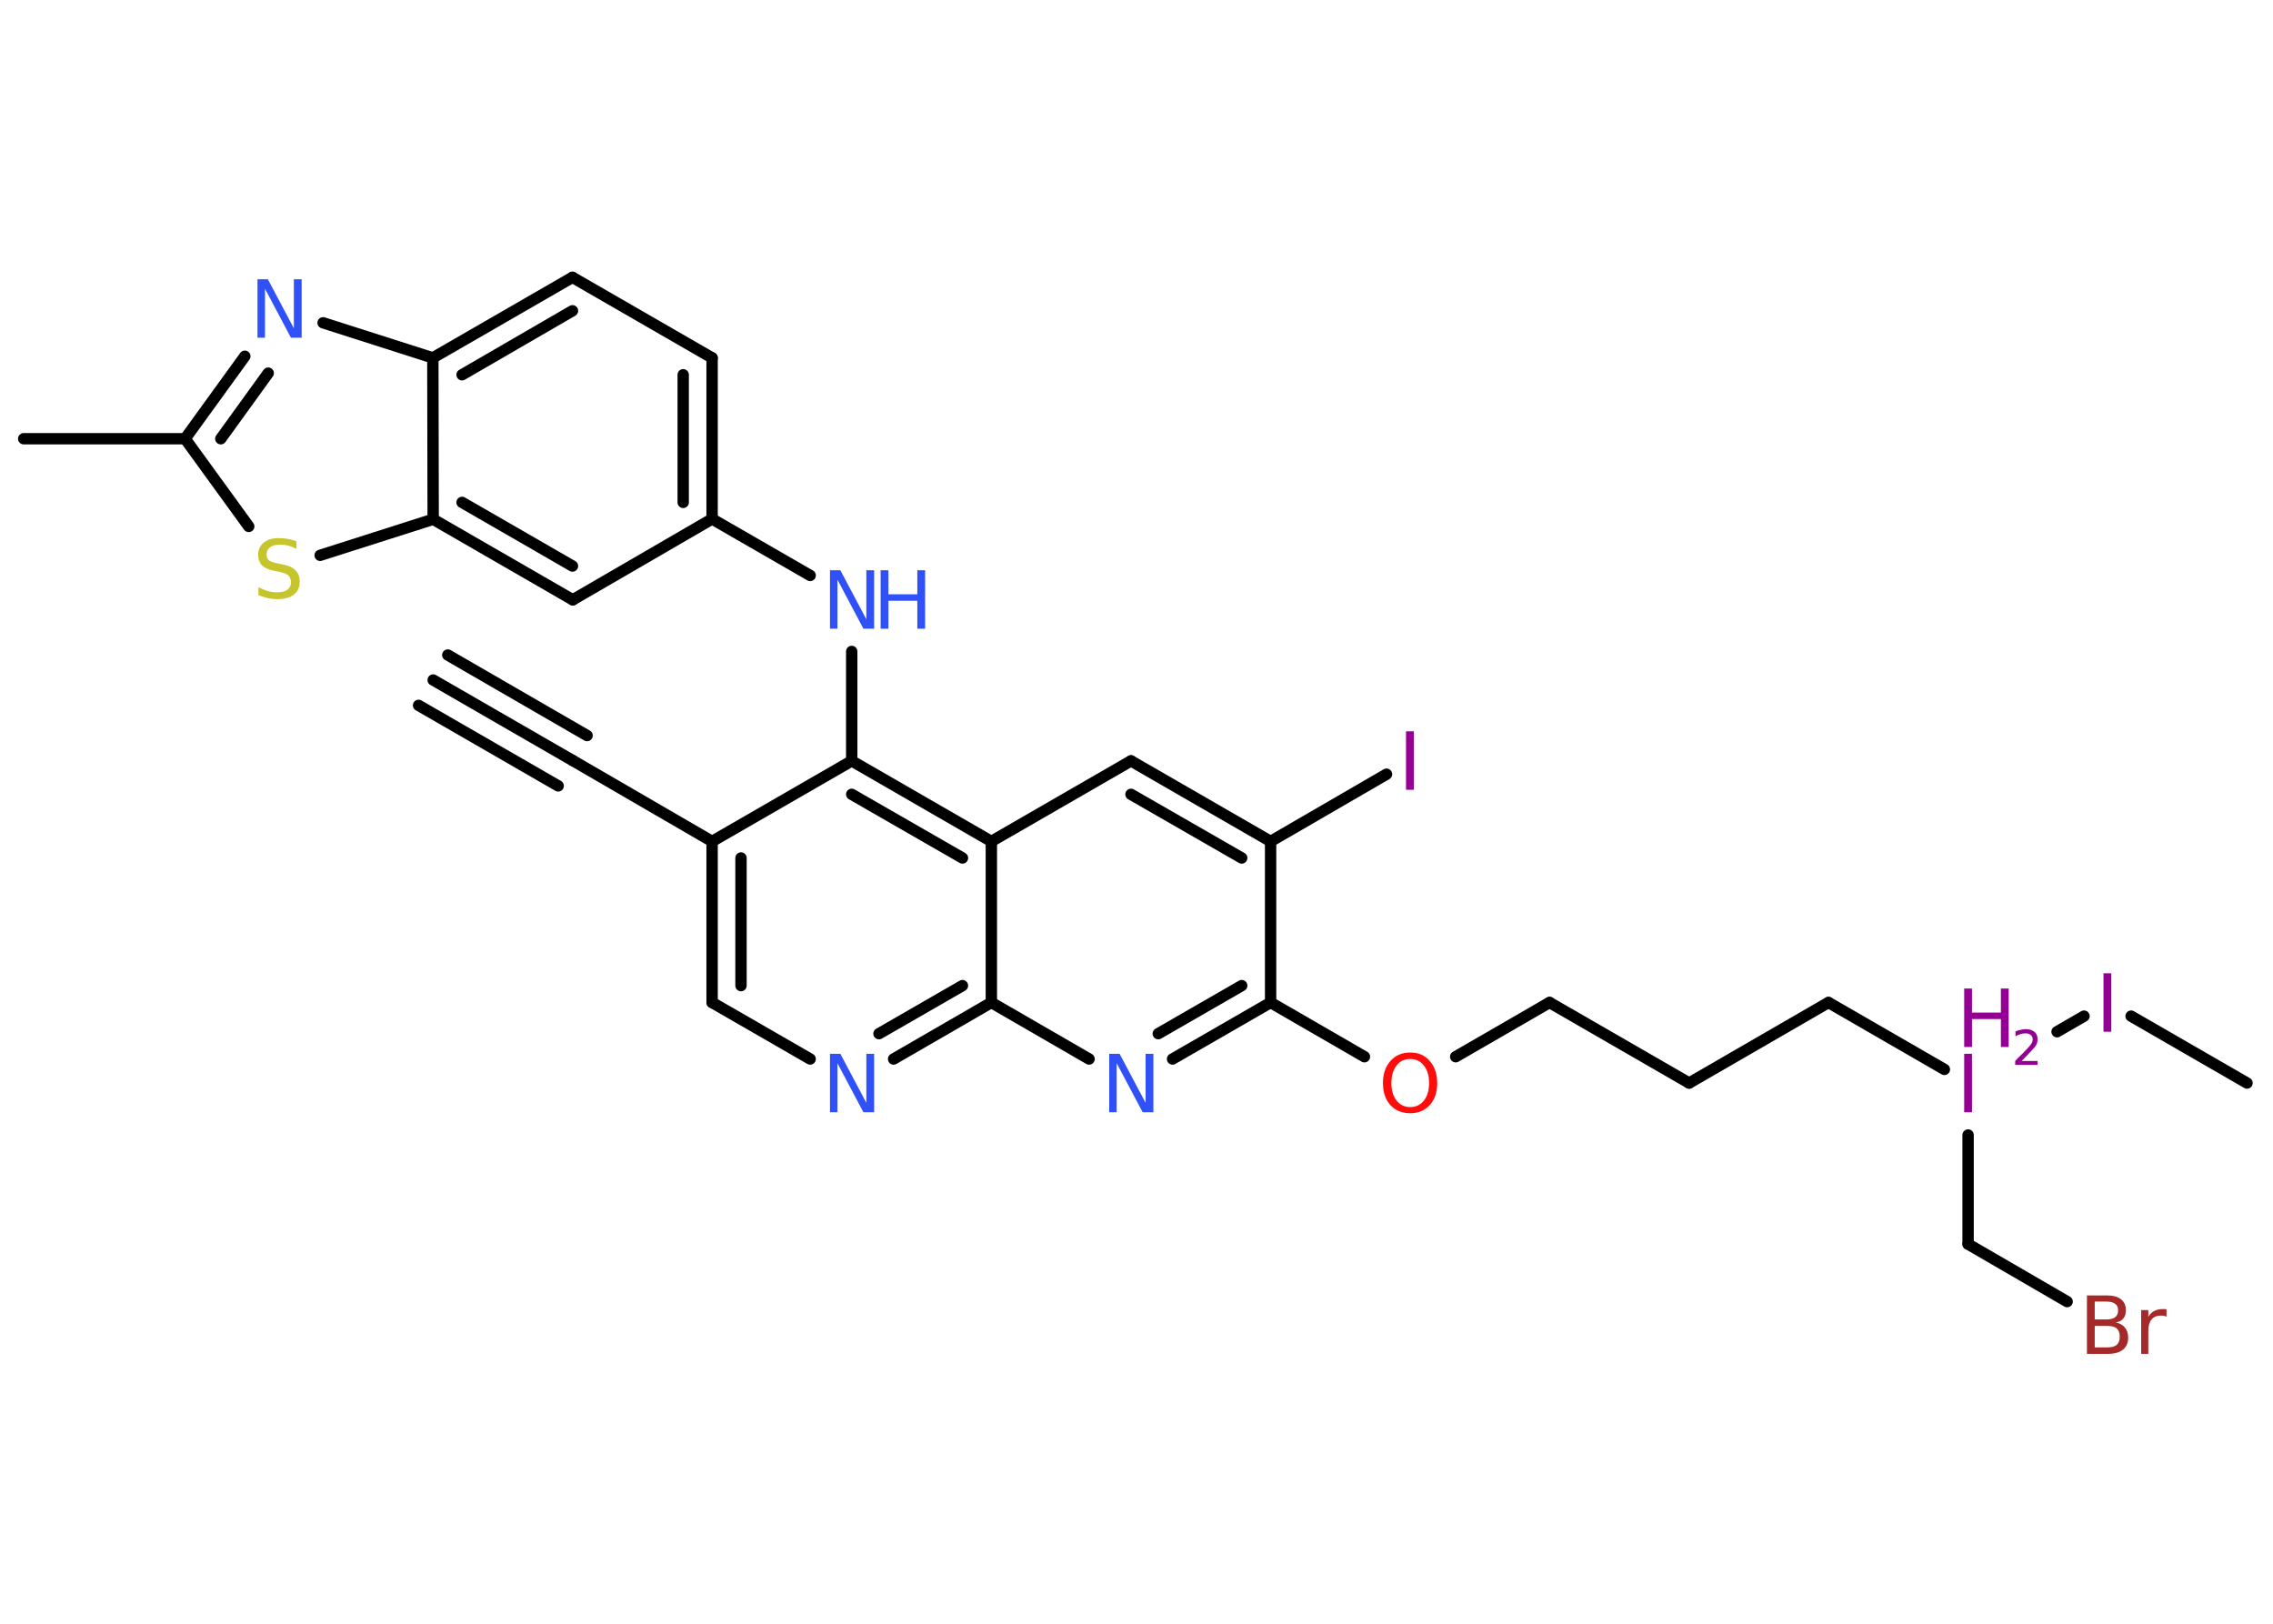 <?xml version='1.0' encoding='UTF-8'?>
<!DOCTYPE svg PUBLIC "-//W3C//DTD SVG 1.1//EN" "http://www.w3.org/Graphics/SVG/1.1/DTD/svg11.dtd">
<svg version='1.2' xmlns='http://www.w3.org/2000/svg' xmlns:xlink='http://www.w3.org/1999/xlink' width='70.0mm' height='50.0mm' viewBox='0 0 70.0 50.0'>
  <desc>Generated by the Chemistry Development Kit (http://github.com/cdk)</desc>
  <g stroke-linecap='round' stroke-linejoin='round' stroke='#000000' stroke-width='.35' fill='#940094'>
    <rect x='.0' y='.0' width='70.0' height='50.0' fill='#FFFFFF' stroke='none'/>
    <g id='mol1' class='mol'>
      <g id='mol1bnd1' class='bond'>
        <line x1='13.34' y1='20.94' x2='17.64' y2='23.42'/>
        <line x1='13.79' y1='20.17' x2='18.08' y2='22.65'/>
        <line x1='12.89' y1='21.72' x2='17.19' y2='24.2'/>
      </g>
      <line id='mol1bnd2' class='bond' x1='17.64' y1='23.42' x2='21.93' y2='25.91'/>
      <g id='mol1bnd3' class='bond'>
        <line x1='21.93' y1='25.91' x2='21.93' y2='30.87'/>
        <line x1='22.82' y1='26.42' x2='22.82' y2='30.35'/>
      </g>
      <line id='mol1bnd4' class='bond' x1='21.93' y1='30.87' x2='24.95' y2='32.61'/>
      <g id='mol1bnd5' class='bond'>
        <line x1='27.52' y1='32.61' x2='30.53' y2='30.87'/>
        <line x1='27.07' y1='31.83' x2='29.64' y2='30.35'/>
      </g>
      <line id='mol1bnd6' class='bond' x1='30.53' y1='30.87' x2='33.54' y2='32.61'/>
      <g id='mol1bnd7' class='bond'>
        <line x1='36.11' y1='32.61' x2='39.13' y2='30.87'/>
        <line x1='35.67' y1='31.83' x2='38.24' y2='30.35'/>
      </g>
      <line id='mol1bnd8' class='bond' x1='39.13' y1='30.87' x2='42.02' y2='32.54'/>
      <line id='mol1bnd9' class='bond' x1='44.83' y1='32.54' x2='47.72' y2='30.87'/>
      <line id='mol1bnd10' class='bond' x1='47.72' y1='30.87' x2='52.02' y2='33.35'/>
      <line id='mol1bnd11' class='bond' x1='52.02' y1='33.35' x2='56.31' y2='30.87'/>
      <line id='mol1bnd12' class='bond' x1='56.31' y1='30.87' x2='59.88' y2='32.93'/>
      <line id='mol1bnd13' class='bond' x1='60.61' y1='34.95' x2='60.61' y2='38.31'/>
      <line id='mol1bnd14' class='bond' x1='60.61' y1='38.31' x2='63.66' y2='40.08'/>
      <line id='mol1bnd15' class='bond' x1='63.35' y1='31.77' x2='64.18' y2='31.29'/>
      <line id='mol1bnd16' class='bond' x1='65.63' y1='31.29' x2='69.2' y2='33.35'/>
      <line id='mol1bnd17' class='bond' x1='39.13' y1='30.87' x2='39.13' y2='25.91'/>
      <line id='mol1bnd18' class='bond' x1='39.13' y1='25.91' x2='42.7' y2='23.84'/>
      <g id='mol1bnd19' class='bond'>
        <line x1='39.13' y1='25.91' x2='34.83' y2='23.43'/>
        <line x1='38.24' y1='26.42' x2='34.83' y2='24.46'/>
      </g>
      <line id='mol1bnd20' class='bond' x1='34.83' y1='23.43' x2='30.53' y2='25.91'/>
      <line id='mol1bnd21' class='bond' x1='30.53' y1='30.87' x2='30.53' y2='25.91'/>
      <g id='mol1bnd22' class='bond'>
        <line x1='30.53' y1='25.91' x2='26.23' y2='23.43'/>
        <line x1='29.64' y1='26.42' x2='26.23' y2='24.46'/>
      </g>
      <line id='mol1bnd23' class='bond' x1='21.93' y1='25.91' x2='26.23' y2='23.43'/>
      <line id='mol1bnd24' class='bond' x1='26.23' y1='23.43' x2='26.23' y2='20.06'/>
      <line id='mol1bnd25' class='bond' x1='24.95' y1='17.72' x2='21.93' y2='15.98'/>
      <g id='mol1bnd26' class='bond'>
        <line x1='21.93' y1='15.98' x2='21.93' y2='11.02'/>
        <line x1='21.04' y1='15.47' x2='21.04' y2='11.54'/>
      </g>
      <line id='mol1bnd27' class='bond' x1='21.93' y1='11.02' x2='17.63' y2='8.54'/>
      <g id='mol1bnd28' class='bond'>
        <line x1='17.63' y1='8.54' x2='13.33' y2='11.02'/>
        <line x1='17.63' y1='9.57' x2='14.23' y2='11.54'/>
      </g>
      <line id='mol1bnd29' class='bond' x1='13.33' y1='11.02' x2='9.95' y2='9.94'/>
      <g id='mol1bnd30' class='bond'>
        <line x1='7.54' y1='10.97' x2='5.7' y2='13.51'/>
        <line x1='8.26' y1='11.49' x2='6.8' y2='13.51'/>
      </g>
      <line id='mol1bnd31' class='bond' x1='5.7' y1='13.51' x2='.73' y2='13.51'/>
      <line id='mol1bnd32' class='bond' x1='5.7' y1='13.51' x2='7.66' y2='16.21'/>
      <line id='mol1bnd33' class='bond' x1='9.86' y1='17.1' x2='13.34' y2='15.99'/>
      <line id='mol1bnd34' class='bond' x1='13.33' y1='11.02' x2='13.34' y2='15.99'/>
      <g id='mol1bnd35' class='bond'>
        <line x1='13.34' y1='15.99' x2='17.64' y2='18.47'/>
        <line x1='14.23' y1='15.47' x2='17.63' y2='17.43'/>
      </g>
      <line id='mol1bnd36' class='bond' x1='21.93' y1='15.98' x2='17.64' y2='18.47'/>
      <path id='mol1atm5' class='atom' d='M25.55 32.45h.33l.8 1.51v-1.51h.24v1.8h-.33l-.8 -1.51v1.51h-.23v-1.8z' stroke='none' fill='#3050F8'/>
      <path id='mol1atm7' class='atom' d='M34.15 32.45h.33l.8 1.51v-1.51h.24v1.8h-.33l-.8 -1.51v1.51h-.23v-1.8z' stroke='none' fill='#3050F8'/>
      <path id='mol1atm9' class='atom' d='M43.43 32.61q-.27 .0 -.42 .2q-.16 .2 -.16 .54q.0 .34 .16 .54q.16 .2 .42 .2q.26 .0 .42 -.2q.16 -.2 .16 -.54q.0 -.34 -.16 -.54q-.16 -.2 -.42 -.2zM43.43 32.41q.38 .0 .6 .26q.23 .26 .23 .68q.0 .43 -.23 .68q-.23 .25 -.6 .25q-.38 .0 -.61 -.25q-.23 -.25 -.23 -.68q.0 -.42 .23 -.68q.23 -.26 .61 -.26z' stroke='none' fill='#FF0D0D'/>
      <g id='mol1atm13' class='atom'>
        <path d='M60.49 32.45h.24v1.8h-.24v-1.8z' stroke='none'/>
        <path d='M60.49 30.44h.24v.74h.89v-.74h.24v1.8h-.24v-.86h-.89v.86h-.24v-1.8z' stroke='none'/>
        <path d='M62.24 32.67h.51v.12h-.69v-.12q.08 -.09 .23 -.23q.14 -.15 .18 -.19q.07 -.08 .1 -.13q.03 -.06 .03 -.11q.0 -.09 -.06 -.14q-.06 -.05 -.16 -.05q-.07 .0 -.15 .02q-.08 .02 -.16 .07v-.15q.09 -.04 .17 -.05q.08 -.02 .14 -.02q.17 .0 .27 .08q.1 .08 .1 .23q.0 .07 -.02 .13q-.02 .06 -.09 .14q-.02 .02 -.11 .12q-.1 .1 -.27 .28z' stroke='none'/>
      </g>
      <path id='mol1atm15' class='atom' d='M64.51 40.83v.66h.39q.2 .0 .29 -.08q.09 -.08 .09 -.25q.0 -.17 -.09 -.25q-.09 -.08 -.29 -.08h-.39zM64.51 40.09v.54h.36q.18 .0 .27 -.07q.09 -.07 .09 -.21q.0 -.14 -.09 -.2q-.09 -.07 -.27 -.07h-.36zM64.27 39.89h.62q.28 .0 .43 .12q.15 .12 .15 .33q.0 .17 -.08 .26q-.08 .1 -.23 .12q.18 .04 .28 .16q.1 .12 .1 .31q.0 .24 -.16 .37q-.16 .13 -.47 .13h-.64v-1.8zM66.73 40.55q-.04 -.02 -.08 -.03q-.04 -.01 -.1 -.01q-.19 .0 -.29 .12q-.1 .12 -.1 .35v.71h-.22v-1.35h.22v.21q.07 -.12 .18 -.18q.11 -.06 .27 -.06q.02 .0 .05 .0q.03 .0 .06 .01v.23z' stroke='none' fill='#A62929'/>
      <path id='mol1atm16' class='atom' d='M64.78 29.97h.24v1.8h-.24v-1.8z' stroke='none'/>
      <path id='mol1atm19' class='atom' d='M43.3 22.52h.24v1.8h-.24v-1.8z' stroke='none'/>
      <g id='mol1atm23' class='atom'>
        <path d='M25.55 17.56h.33l.8 1.51v-1.51h.24v1.8h-.33l-.8 -1.51v1.51h-.23v-1.8z' stroke='none' fill='#3050F8'/>
        <path d='M27.12 17.56h.24v.74h.89v-.74h.24v1.8h-.24v-.86h-.89v.86h-.24v-1.8z' stroke='none' fill='#3050F8'/>
      </g>
      <path id='mol1atm28' class='atom' d='M7.92 8.6h.33l.8 1.51v-1.51h.24v1.8h-.33l-.8 -1.51v1.51h-.23v-1.8z' stroke='none' fill='#3050F8'/>
      <path id='mol1atm31' class='atom' d='M9.13 16.66v.24q-.14 -.07 -.26 -.1q-.12 -.03 -.24 -.03q-.2 .0 -.31 .08q-.11 .08 -.11 .22q.0 .12 .07 .18q.07 .06 .27 .1l.15 .03q.27 .05 .4 .18q.13 .13 .13 .35q.0 .26 -.18 .4q-.18 .14 -.52 .14q-.13 .0 -.27 -.03q-.14 -.03 -.3 -.09v-.25q.15 .08 .29 .12q.14 .04 .28 .04q.21 .0 .32 -.08q.11 -.08 .11 -.23q.0 -.13 -.08 -.21q-.08 -.07 -.27 -.11l-.15 -.03q-.27 -.05 -.39 -.17q-.12 -.12 -.12 -.32q.0 -.24 .17 -.38q.17 -.14 .46 -.14q.12 .0 .26 .02q.13 .02 .27 .07z' stroke='none' fill='#C6C62C'/>
    </g>
  </g>
</svg>

